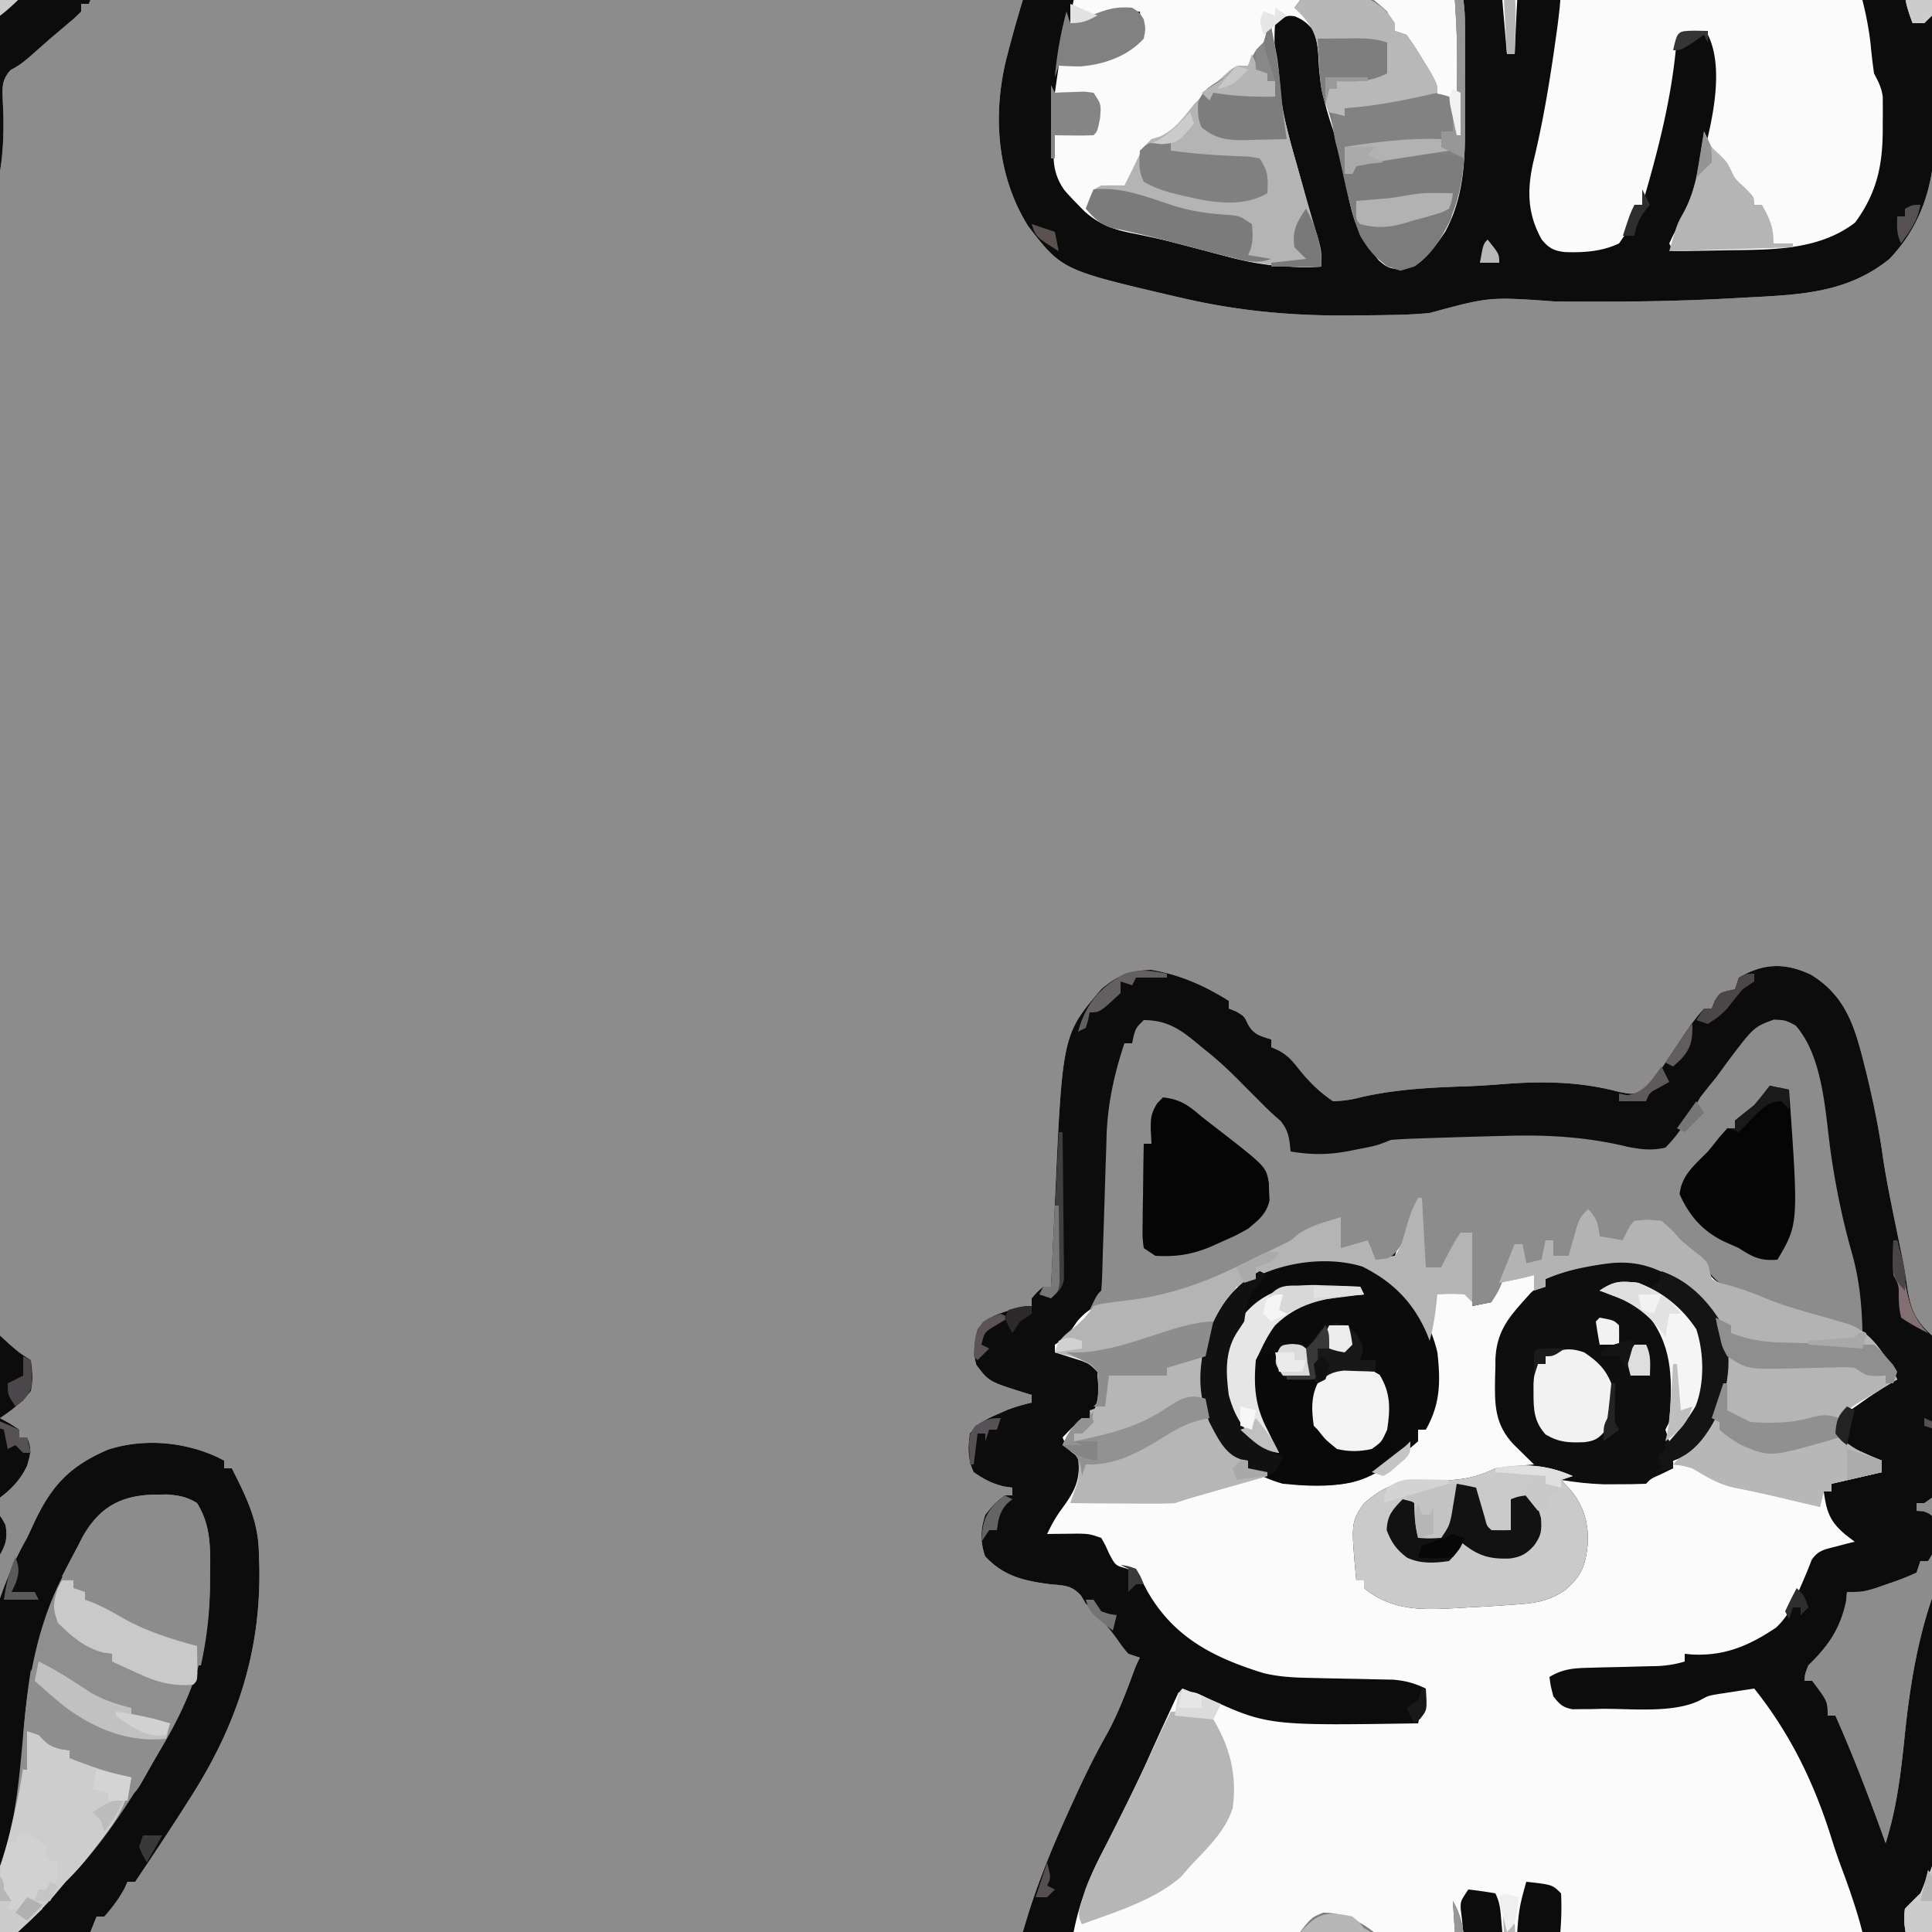 <svg version="1.1"
      xmlns="http://www.w3.org/2000/svg"
      xmlns:xlink="http://www.w3.org/1999/xlink"  id="snapshot-15184" width="250" height="250" viewBox="0 0 250 250"><desc>This image was made on Patterninja.com</desc><defs>
<!-- image 55429 -->
<g id="transformed-55429" data-image="55429" transform="translate(-125, -125) rotate(0, 125, 125)"><g><svg version="1.1" width="250px" height="250px" viewBox="0 0 250 250"><g id="original-55429"><svg xmlns="http://www.w3.org/2000/svg" viewBox="0 0 500 500" xmlns:xlink="http://www.w3.org/1999/xlink" version="1.1" preserveAspectRatio="xMidYMid meet">
  <path d="M218.621 2.215c9.84 5.98 11.722 14.895 14.395 25.463 1.818 7.473 3.35 14.926 4.39 22.549 1.033 6.566 2.415 13.066 3.742 19.579l.633 3.108.637 3.066c.387 2.006.724 4.023 1.01 6.046.867 5.991 1.816 9.353 6.51 13.537l2.652 2.44c2.439 2.091 2.439 2.091 5.41 3.997.404 3.082.62 5.04 0 8-2.443 3.037-4.766 4.844-8 7l2.5 1.375L255 120v2h2c1.293 2.938.93 4.237 0 7.375-1.953 4.206-5.158 7.098-9 9.625h-2v2l1.875.125c2.125.875 2.125.875 3.563 3.563.699 4.117-.28 5.825-2.438 9.312h-2l-1 3a65.25 65.25 0 0 1-6.813 2.688l-3.769 1.324C232 162 232 162 228 162l-.25 2.5c-1.516 7.074-4.596 11.486-9.75 16.5-.861 2.173-.861 2.173-1 4h2c4 5.294 4 5.294 4 9h2c4.824 10.831 8.982 21.848 13 33 2.876-9.04 3.99-18.367 4.937-27.777 1.847-17.9 5.075-35.446 14.063-51.223.599-1.263 1.188-2.53 1.77-3.8 4.536-9.658 9.158-14.743 19.218-19.052 9.216-2.96 19.66-2.031 28.317 1.977L308 128v2h2c3.698 7.318 6.933 13.728 7 22l.113 3.172c.476 22.549-5.96 41.612-18.05 60.39l-1.514 2.381c-3.445 5.4-6.98 10.738-10.549 16.057l-2 3h-2l-.75 1.688c-1.48 2.736-3.185 4.989-5.25 7.312h-2l-2 5h-2v2c-1.469 1.48-1.469 1.48-3.5 3.188l-2.203 1.87L263 260a1725.668 1725.668 0 0 0-4.25 3.75c-1.983 1.754-3.598 3.175-5.977 4.355-2.585 2.763-2.125 5.09-2.022 8.763l.124 2.695c.316 14.094-1.748 26.818-11.875 37.437-11.413 9.24-24.236 9.277-38.313 10.063l-2.411.136c-15.304.847-30.575.964-45.898.815-16.905-1.22-16.905-1.22-32.378 2.986-2.832.27-5.561.423-8.398.477l-2.578.058c-2.8.05-5.599.074-8.399.09l-2.893.02c-14.12.031-27.467-1.241-41.232-4.395l-2.31-.528c-29.347-6.853-29.347-6.853-38.143-18.253-7.836-12.63-9.12-27.75-5.883-42.098C11.611 260.532 13.262 254.758 15 249l.678-2.266C18.474 237.542 22.045 228.75 26 220l.853-1.892c2.88-6.366 5.827-12.648 9.272-18.733 2.837-5.058 4.897-10.286 6.895-15.723C44 181 44 181 45 179l-3-1c-1.43-1.672-1.43-1.672-2.875-3.75-2.458-3.415-5.104-6.31-8.125-9.25l-1.258-2.078c-2.449-2.701-4.35-2.586-7.93-2.922-6.807-.873-12.139-2.084-16.875-7.25C3.65 148.973 3.742 145.738 5 142c2.438-3 2.438-3 5-5h2v-2l-2.188-.313C6.723 133.933 4.604 132.81 2 131c-1.558-3.115-1.565-6.604-1-10 2.037-2.667 4.39-3.82 7.438-5.125l2.308-1.008c2.074-.798 4.088-1.383 6.254-1.867v-2l-1.828-.55c-9.272-2.917-9.272-2.917-12.485-7.2C1.663 99.898 2.204 97.374 3 94c2.151-2.735 4.28-3.665 7.563-4.688.785-.25 1.57-.502 2.378-.761C15 88 15 88 17 88v-2c1.375-1.625 1.375-1.625 3-3h2l.152-3.402c.191-4.252.39-8.503.593-12.754.085-1.824.169-3.648.25-5.472C24.938 17.804 24.938 17.804 35 6c4.193-3.569 7.49-4.91 13-5 7.412 1.27 13.654 4.036 20 8v2l1.875.75C72 13 72 13 72.938 15c1.46 2.75 3.175 3.088 6.062 4v2l1.82.793c2.314 1.281 3.435 2.455 5.055 4.52 2.702 3.435 5.48 6.24 9.125 8.687 2.866-.107 4.857-.404 7.563-1.125 9.32-2.067 18.437-2.46 27.954-2.773 2.985-.123 5.957-.342 8.935-.575 10.07-.771 19.703-.577 29.486 2.035 3.763.749 3.763.749 7.085-.898C177.935 29.552 179.465 27.4 181 25l1.617-2.367a282.57 282.57 0 0 0 3.035-4.578c1.638-2.497 3.346-4.838 5.348-7.055h2l.75-1.938C195 7 195 7 197.063 6.438L199 6l1-3c6.43-3.75 11.845-3.926 18.621-.785z" fill="rgba(251, 251, 251, 1)" stroke="none"/>
  <path d="M218.621 2.215c9.84 5.98 11.722 14.895 14.395 25.463 1.818 7.473 3.35 14.926 4.39 22.549 1.033 6.566 2.415 13.066 3.742 19.579l.633 3.108.637 3.066c.387 2.006.724 4.023 1.01 6.046.867 5.991 1.816 9.353 6.51 13.537l2.652 2.44c2.439 2.091 2.439 2.091 5.41 3.997.404 3.082.62 5.04 0 8-2.443 3.037-4.766 4.844-8 7l2.5 1.375L255 120v2h2c1.293 2.938.93 4.237 0 7.375-1.953 4.206-5.158 7.098-9 9.625h-2v2l1.875.125c2.125.875 2.125.875 3.563 3.563.699 4.117-.28 5.825-2.438 9.312h-2l-1 3a65.25 65.25 0 0 1-6.813 2.688l-3.769 1.324C232 162 232 162 228 162l-.25 2.5c-1.516 7.074-4.596 11.486-9.75 16.5-.861 2.173-.861 2.173-1 4h2c4 5.294 4 5.294 4 9h2c4.824 10.831 8.982 21.848 13 33 2.876-9.04 3.99-18.367 4.937-27.777 1.847-17.9 5.075-35.446 14.063-51.223.599-1.263 1.188-2.53 1.77-3.8 4.536-9.658 9.158-14.743 19.218-19.052 9.216-2.96 19.66-2.031 28.317 1.977L308 128v2h2c3.698 7.318 6.933 13.728 7 22l.113 3.172c.476 22.549-5.96 41.612-18.05 60.39l-1.514 2.381c-3.445 5.4-6.98 10.738-10.549 16.057l-2 3h-2l-.75 1.688c-1.48 2.736-3.185 4.989-5.25 7.312h-2l-2 5h-2v2c-1.469 1.48-1.469 1.48-3.5 3.188l-2.203 1.87L263 260a1725.668 1725.668 0 0 0-4.25 3.75c-1.983 1.754-3.598 3.175-5.977 4.355-2.585 2.763-2.125 5.09-2.022 8.763l.124 2.695c.316 14.094-1.748 26.818-11.875 37.437-11.413 9.24-24.236 9.277-38.313 10.063l-2.411.136c-15.304.847-30.575.964-45.898.815-16.905-1.22-16.905-1.22-32.378 2.986-2.832.27-5.561.423-8.398.477l-2.578.058c-2.8.05-5.599.074-8.399.09l-2.893.02c-14.12.031-27.467-1.241-41.232-4.395l-2.31-.528c-29.347-6.853-29.347-6.853-38.143-18.253-7.836-12.63-9.12-27.75-5.883-42.098C11.611 260.532 13.262 254.758 15 249l.678-2.266C18.474 237.542 22.045 228.75 26 220l.853-1.892c2.88-6.366 5.827-12.648 9.272-18.733 2.837-5.058 4.897-10.286 6.895-15.723C44 181 44 181 45 179l-3-1c-1.43-1.672-1.43-1.672-2.875-3.75-2.458-3.415-5.104-6.31-8.125-9.25l-1.258-2.078c-2.449-2.701-4.35-2.586-7.93-2.922-6.807-.873-12.139-2.084-16.875-7.25C3.65 148.973 3.742 145.738 5 142c2.438-3 2.438-3 5-5h2v-2l-2.188-.313C6.723 133.933 4.604 132.81 2 131c-1.558-3.115-1.565-6.604-1-10 2.037-2.667 4.39-3.82 7.438-5.125l2.308-1.008c2.074-.798 4.088-1.383 6.254-1.867v-2l-1.828-.55c-9.272-2.917-9.272-2.917-12.485-7.2C1.663 99.898 2.204 97.374 3 94c2.151-2.735 4.28-3.665 7.563-4.688.785-.25 1.57-.502 2.378-.761C15 88 15 88 17 88v-2c1.375-1.625 1.375-1.625 3-3h2l.152-3.402c.191-4.252.39-8.503.593-12.754.085-1.824.169-3.648.25-5.472C24.938 17.804 24.938 17.804 35 6c4.193-3.569 7.49-4.91 13-5 7.412 1.27 13.654 4.036 20 8v2l1.875.75C72 13 72 13 72.938 15c1.46 2.75 3.175 3.088 6.062 4v2l1.82.793c2.314 1.281 3.435 2.455 5.055 4.52 2.702 3.435 5.48 6.24 9.125 8.687 2.866-.107 4.857-.404 7.563-1.125 9.32-2.067 18.437-2.46 27.954-2.773 2.985-.123 5.957-.342 8.935-.575 10.07-.771 19.703-.577 29.486 2.035 3.763.749 3.763.749 7.085-.898C177.935 29.552 179.465 27.4 181 25l1.617-2.367a282.57 282.57 0 0 0 3.035-4.578c1.638-2.497 3.346-4.838 5.348-7.055h2l.75-1.938C195 7 195 7 197.063 6.438L199 6l1-3c6.43-3.75 11.845-3.926 18.621-.785zM117 60c-2.652 3.805-3.842 7.535-5 12l-1 3-5 1-2-5-7 2v-8c-5.463 1.524-9.714 3.295-14.207 6.75-2.595 1.809-5.375 2.935-8.285 4.148-2.854 1.254-5.567 2.705-8.32 4.165-8.49 4.255-16.594 5.8-26 6.624-5.227.616-7.986 1.262-11.438 5.313l-1.453 2.125C26 96 26 96 23 98v2l1.898.586 2.477.789 2.46.773C32 103 32 103 34 105c.53 8.206.53 8.206-2 12h-2a141.4 141.4 0 0 0-5 5c1.309 3.122 1.309 3.122 4 5 .776 6.081-.902 9.005-4.492 13.887-1.41 1.976-2.486 3.916-3.508 6.113l2.3-.035 3.012-.028 2.989-.035C32 147 32 147 35 148c1.063 1.875 1.063 1.875 2 4 1.676 3.155 1.676 3.155 4.445 3.895 3.22 1.393 3.837 2.715 5.43 5.792C53.709 173.756 64.045 178.996 77 183c4.13 1.001 8.07 1.167 12.313 1.246l4.257.1c2.219.047 4.437.092 6.656.13 2.154.04 4.308.092 6.462.145l3.886.076c3.237.286 5.514.911 8.426 2.303l-2 9c-38.965.598-38.965.598-54.996-6.758-3.078-1.497-3.078-1.497-7.004-1.242l-2.688 5.813-1.675 3.625a918.09 918.09 0 0 0-4.012 8.875c-2.724 6.012-5.69 11.9-8.66 17.792l-.974 1.938a415.47 415.47 0 0 1-2.05 3.994C30.765 238.152 27.848 246.881 27 256c5.309-.582 5.309-.582 10-3 2.043-.195 2.043-.195 4.188-.125L45 253c.484 6.411.484 6.411-1.438 8.75-6.34 3.093-12.559 4.613-19.562 5.25l-1 7h10c1.125 7.75 1.125 7.75 0 10-2.285.414-2.285.414-5.063.625l-2.785.227L23 285c-.598 5.405-.761 9.702 2.5 14.25A76.848 76.848 0 0 0 29 303l1.688 1.723c3.947 3.462 7.582 4.734 12.714 5.714 4.925.992 9.78 2.09 14.633 3.387l3.514.928c2.349.625 4.695 1.26 7.039 1.906 7.955 2.076 15.2 2.748 23.412 2.342-.548-3.453-1.148-6.837-2.05-10.215l-.613-2.305-.65-2.418-.67-2.54a550.308 550.308 0 0 0-3.165-11.538C81.78 279.133 79.157 267.346 80 256c3-2 3-2 5-1.813 2.304.936 3.443 1.885 5 3.813 1.046 3.138 1.172 5.58 1.313 8.875.415 5.818 1.654 10.747 3.515 16.25 1.904 5.925 3.029 12.09 4.245 18.185 1.16 5.463 2.465 9.288 5.927 13.69l1.813 2.375c2.195 1.848 2.195 1.848 5.437 2.438 5.846-1.267 8.463-4.997 11.75-9.813 4.77-8.8 5.16-17.985 5.133-27.805l.003-2.438c0-1.689-.001-3.378-.006-5.067-.005-2.552 0-5.103.007-7.655.001-7.735-.034-15.33-1.118-23.008C128 242 128 242 130 239c2.343.256 4.678.593 7 1 1.21 2.42 1.303 4.31 1.535 7.008l.264 2.988.263 3.129.276 3.152c.224 2.574.445 5.148.662 7.723h2l.148-3.621c.713-15.68.713-15.68 2.852-23.379 6.75.75 6.75.75 9 3 .347 6.642-.365 12.996-1.313 19.563l-.407 2.903c-1.423 9.9-3.096 19.75-5.467 29.471-1.646 7.323-1.517 13.45 2.187 20.063 1.883 2.246 3.113 2.893 6.012 3.242 4.914.15 9.498-.129 13.988-2.242 2.151-3.004 4-6.245 4-10h2c3.806-12.998 7.218-25.925 8.625-39.438C184 260 184 260 185 259c2.333-.04 4.667-.042 7 0 5.443 10.887-.9 30.176-4 41-1.367 3.759-3.056 7.285-4.96 10.805L182 313l1 2c4.178-.045 8.354-.115 12.53-.208 1.415-.027 2.83-.049 4.245-.063 10.497-.112 21.755-.463 30.35-7.166 5.923-8.096 7.218-15.472 7.125-25.313l.023-2.535-.007-2.45-.007-2.194c-.298-2.38-1.158-3.956-2.259-6.071-.357-2.49-.642-4.938-.875-7.438-1.14-10.408-4.412-19.865-8.074-29.636a162.333 162.333 0 0 1-2.133-6.383C219.47 211.335 213.309 198.686 204 187c-1.918.283-3.834.577-5.75.875l-3.234.492c-2.931.48-2.931.48-5.063 1.664-6.97 3.457-17.887 2.112-25.578 2.219l-2.658.065-2.506.013-2.24.028c-2.543-.46-3.403-1.338-4.971-3.356-.688-2.688-.688-2.688-1-5 3.425-2.07 6.188-2.287 10.156-2.379l3.598-.103 3.746-.08c2.448-.06 4.896-.124 7.344-.192l3.287-.072c2.45-.149 4.529-.472 6.869-1.174v-2l1.8.176c8.483.461 14.848-2.25 21.825-6.942 2.85-2.681 4.028-5.147 5.563-8.734l1.48-3.406c.767-1.781 1.51-3.574 2.187-5.39 1.668-2.483 3.424-2.724 6.27-3.454l2.758-.734L230 149l-2.375-1.813c-4.094-3.411-4.94-6.044-5.625-11.187h2v-2l13-3v-3l-2.152-.883-2.786-1.242-2.777-1.195C227 123 227 123 226.184 119.82L226 117c1.561-1.106 3.124-2.21 4.688-3.313l2.636-1.863c2.509-1.71 5.057-3.29 7.676-4.824-2.63-5.52-5.631-10.618-11-13.75a73.736 73.736 0 0 0-4-1.25l-3.066-.883a1331.08 1331.08 0 0 0-7.153-2.008C209.757 87.342 203.878 85.207 198 83l-2.777-.836c-2.964-1.552-3.055-3.097-4.223-6.164-2.335-2.233-2.335-2.233-5.063-4.188-4.85-3.64-4.85-3.64-5.937-5.812-4.746-.44-4.746-.44-8.938 1.375-1.244 1.58-1.244 1.58-1.062 3.625l-6-1-2-7c-3.5 2.333-3.633 3.208-4.688 7.125-.25.91-.502 1.82-.761 2.758L156 75h-4v-4h-2l-2 6h-3l-1-5h-2a977.892 977.892 0 0 0-3 5.813l-1.688 3.269c-1.517 2.84-1.517 2.84-1.312 5.918l-5 1V69h-3c-1.464 1.463-1.464 1.463-2.688 3.375l-1.324 1.898c-1.154 1.685-1.154 1.685-.988 3.727h-4l-1-18h-1z" fill="rgba(13, 12, 13, 1)" stroke="none"/>
  <path d="M46 14c6.567 0 10.112 2.88 15 7l1.664 1.332C65.996 25.023 69.011 27.938 72 31c1.186 1.189 2.374 2.376 3.563 3.563l1.792 1.812c1.294 1.278 2.647 2.495 4.02 3.688 2.131 2.54 2.33 4.685 2.625 7.937 5.888.992 10.558.87 16.375-.375l2.152-.422c3.846-.763 3.846-.763 7.473-2.203 1.892-.155 3.79-.25 5.688-.316l3.53-.128c1.249-.04 2.496-.078 3.782-.118l3.844-.125c3.718-.114 7.437-.217 11.156-.313l2.89-.075c10.415-.236 20.25.388 30.415 2.888 3.605.666 6.109.999 9.695.187 3.918-3.89 6.3-8.222 9-13a162.628 162.628 0 0 1 4-5 617.407 617.407 0 0 0 2.875-3.938c6.995-9.28 6.995-9.28 12.188-11.187C212 14 212 14 214.688 15.375c7.23 8.207 7.654 22.622 9.125 33 1.303 8.928 3.045 17.495 5.53 26.163 1.897 6.81 2.53 13.38 2.657 20.462-3.665-.555-6.749-1.71-10.126-3.215-3.17-1.328-6.457-2.249-9.749-3.222C196.401 83.766 196.401 83.766 192 79c-3.38-3.475-6.879-6.625-10.645-9.668L180 68v-2c-5.035.234-5.035.234-8.938 3.063L170 71c-2.813-.125-2.813-.125-6-1-1.875-3.063-1.875-3.063-3-6l-5 11h-4v-4h-2l.125 2.375C150 76 150 76 148 78c-2.125-.375-2.125-.375-4-1v-5h-2c-.182.58-.364 1.16-.55 1.758C138.352 83.38 138.352 83.38 136 87l-5 1V69h-3l-.813 2.25c-1.158 2.682-2.162 4.647-4.187 6.75h-4c-1.054-3.162-1.313-5.87-1.563-9.188l-.253-3.292L117 63c-2.293 1.955-2.293 1.955-2.875 5.375-1.16 3.737-2.043 5.29-5.125 7.625h-3l-2-4-7 1v-8l-2.063 1.313C92 68 92 68 88.438 69.5c-3.302 1.277-3.302 1.277-5.312 2.938-2.67 1.963-5.47 3.096-8.512 4.39-2.88 1.292-5.636 2.757-8.425 4.234C55.349 86.49 43.89 87.718 32 89c1.875-3.875 1.875-3.875 3-5 .136-1.47.206-2.946.25-4.421l.091-2.855.089-3.119.222-6.525c.113-3.431.222-6.863.322-10.295.099-3.31.214-6.62.33-9.93l.077-3.05c.31-8.287 2-15.947 4.619-23.805h2l.375-1.875C44 16 44 16 46 14z" fill="rgba(140, 140, 140, 1)" stroke="none"/>
  <path d="M185 81c6.76 5.496 11.168 10.618 12.305 19.336.47 8.765-2.22 16.59-7.868 23.289-2.249 2.454-3.213 3.3-6.437 4.375v2l-2.938 1.438c-2.867 1.264-2.867 1.264-4.062 2.562-2.373.1-4.75.13-7.125.125l-3.945.008c-3.753-.127-7.233-.528-10.93-1.133l2.375 2.5c3.407 4.124 4.683 8.308 4.586 13.648-.589 5.866-1.475 8.586-5.934 12.383-4.415 3.087-8.563 3.461-13.84 3.781l-2.772.206c-2.804.191-5.608.342-8.415.482l-2.585.153c-9.029.496-17.024.898-24.415-5.153v-2h-2c-1.376-14.953-1.376-14.953 1.934-19.875 6.377-5.55 10.667-6.249 18.86-5.998 5.512.087 10.204-.626 15.206-3.127 1.704-.226 3.413-.409 5.125-.563l2.758-.253L147 129l-1.46-1.426c-.633-.622-1.264-1.245-1.915-1.886l-1.898-1.864c-4.94-5.22-4.927-10.372-4.805-17.207L137 104l.016-2.367c.307-6.346 2.796-9.984 6.984-14.633l2.25-2.5C148 83 148 83 150 83v-2c9.636-7.975 25.286-6.537 35 0z" fill="rgba(14, 14, 14, 1)" stroke="none"/>
  <path d="M290.375 136.813l2.836-.043c3.155.26 5.073.572 7.789 2.23 3.628 5.894 3.47 11.724 3.375 18.5l-.037 3.24C304.002 176.657 300.05 188.4 292 202l-1.085 1.854C284.102 215.427 276.595 227.506 267 237a525.117 525.117 0 0 0-3.063 3.625c-3.63 4.19-7.64 7.835-11.8 11.492A89.973 89.973 0 0 0 248 256h-3c-1.578-4.142-2.579-7.562-2-12l4-4c6.7-13.05 7.813-27.652 9.079-41.996 1.303-14.512 3.918-28.687 10.984-41.629l.986-1.902c.96-1.838 1.953-3.655 2.951-5.473l1.011-1.931c4.011-7.454 9.944-10.199 18.364-10.256z" fill="rgba(143, 143, 143, 1)" stroke="none"/>
  <path d="M108 80l2.305 1.625C116.67 86.634 120.07 92.133 122 100c.826 7.537.8 13.31-3 20h-2v3a66.64 66.64 0 0 1-5.688 4.563l-3.199 2.378c-5.736 3.793-10.13 4.445-16.863 4.434l-2.423.004c-6.133-.11-10.49-1.217-15.827-4.379v-2l-1.84-.309c-4.209-1.347-6.17-5.825-8.144-9.546-3.291-7.53-2.923-15.208-.328-22.895C66.028 87.076 69.927 81.877 78 78c9.543-3.455 21.541-4.23 30 2z" fill="rgba(11, 11, 11, 1)" stroke="none"/>
  <path d="M117 60h1l1 18h4l.813-1.688c1.303-2.538 2.557-4.965 4.187-7.312h3v18l-2-2c-3.583-.167-3.583-.167-7 0l-.438 3.75A56.847 56.847 0 0 1 120 97l-.742-1.906c-3.525-8.07-8.749-13.335-16.653-17.293C94.212 75.22 83.947 76.384 76 80c-1.335.998-2.669 1.997-4 3h-2l-.84 1.688a526.443 526.443 0 0 1-2.414 4.75c-.432.845-.864 1.69-1.308 2.562l-1.317 2.563c-2.91 6.327-3.195 13.498-1.367 20.203 1.765 4.623 3.703 8.691 7.246 12.234l3 1v2l5 1v1l-1.88.535-8.433 2.403-2.958.841-2.842.81-2.619.747A149.939 149.939 0 0 0 54 139a137.98 137.98 0 0 1-6.2.098l-3.661-.01-3.827-.025-3.86-.014C33.3 139.037 30.15 139.02 27 139l.977-2.273c1.3-3.466 1.431-6.054 1.023-9.727-1.861-1.982-1.861-1.982-4-3 1.285-2.867 2.571-4.976 5-7h2c2.63-3.945 2.436-7.417 2-12-2.808-3.37-6.858-3.964-11-5 1.092-3.277 1.827-3.916 4.437-6 2.45-1.964 3.777-3.32 5.563-6 1.828-.568 1.828-.568 4.035-.844l2.455-.34 2.572-.316c10.04-1.276 18.533-4.099 27.625-8.5l2.182-1.04c2.048-.977 4.09-1.966 6.131-2.96l3.406-1.656c2.567-1.214 2.567-1.214 4.406-2.844C89.216 67.167 93.075 66.183 97 65v8l7-2 2 5c2.445-.188 2.445-.188 5-1 1.714-2.346 2.198-4.692 3-7.5.79-2.767 1.606-5.01 3-7.5z" fill="rgba(180, 180, 180, 1)" stroke="none"/>
  <path d="M161 63c2.36 2.36 2.491 3.779 3 7l6 1 .938-1.938C172 67 172 67 173 66c3.25-.375 3.25-.375 7 0 2.5 2.125 2.5 2.125 5 5a232.623 232.623 0 0 0 5.547 4.473C192 77 192 77 192.457 79.09L193 81c1.742 1.002 1.742 1.002 3.938 1.5 3.356.976 6.533 2.069 9.75 3.438 4.101 1.679 8.23 2.94 12.5 4.124 2.271.643 4.542 1.288 6.812 1.938l2.238.637c5.967 2.077 9.14 7.234 11.93 12.617L241 107l-3.027 1.793c-1.304.797-2.608 1.596-3.91 2.394l-1.999 1.174c-3.915 2.386-3.915 2.386-6.1 6.307-.182 2.448-.182 2.448 1.536 4.457 3.054 2.29 5.94 3.506 9.5 4.875v3l-13 3v2h-2l-1 4-3.402-.805-2.186-.515c-1.572-.371-3.143-.744-4.714-1.118-3.93-.93-7.856-1.8-11.823-2.562-4.164-.892-7.232-2.828-10.875-5-2.771-.775-2.771-.775-5-1l2.25-2.188c6.694-6.845 10.822-14.15 11.25-23.937-.385-7.844-3.708-14.034-9.453-19.3-6.592-5.07-12.74-7.632-21.047-6.575-5.62.783-10.765 1.759-16 4v2l-3 1v-4l-1.688.438c-2.421.589-4.868 1.073-7.312 1.562l4-10h2l1 5 4-1 1-5h2v4h4l.586-2.117.789-2.758.773-2.742C159 65 159 65 161 63z" fill="rgba(181, 181, 181, 1)" stroke="none"/>
  <path d="M126 242c3.549 5.914 3.15 12.995 3.133 19.68l.003 2.46c0 1.71-.001 3.42-.006 5.129-.005 2.591 0 5.183.007 7.774 0 1.67-.002 3.341-.004 5.012l.006 2.311c-.055 12.787-1.862 23.394-11.06 32.95C116 319 116 319 112.437 320.063 107.2 318.443 104.763 315.67 102 311c-1.795-4.559-2.941-9.226-4-14l-.519-2.314c-1.43-6.405-1.43-6.405-2.087-9.557-.646-3.057-1.28-5.855-2.48-8.75-1.518-3.952-1.374-8.03-1.57-12.223-.596-5.466-2.28-8.498-6.344-12.156 4.234-5.686 4.234-5.686 7.438-7 6.667 0 11.846 3.556 16.562 8 1.313 2.813 1.313 2.813 2 5l3 1a86.32 86.32 0 0 1 4.188 6.375l1.115 1.79c1.714 2.824 2.697 4.473 2.697 7.835h3l2 4c.222-18.527.222-18.527-1-37z" fill="rgba(125, 125, 125, 1)" stroke="none"/>
  <path d="M78 257h1c.32 1.603.63 3.207.938 4.813l.527 2.707c.438 2.85.671 5.574.855 8.445.62 7.17 2.625 13.893 4.618 20.785l1.091 3.863c1.33 4.695 2.665 9.386 4.09 14.052C92 315 92 315 92 319c-10.268.604-19.257-1.162-29.062-3.813l-4.143-1.08a1013.79 1013.79 0 0 1-8.03-2.125c-4.41-1.15-8.85-2.144-13.31-3.082-2.934-1.075-4.414-2.572-6.455-4.9 1.75-4.875 1.75-4.875 4-6 2-.04 4-.043 6 0l.813-1.625L43 294l1.5-3.125C46 288 46 288 48 286l2.25-.688c3.956-1.888 6.034-4.951 8.75-8.312 2.4-2.554 4.955-4.91 7.563-7.25l1.753-1.578C70 267 70 267 73 267l.875-1.875C75 263 75 263 77 261c.643-2.069.643-2.069 1-4z" fill="rgba(180, 180, 180, 1)" stroke="none"/>
  <path d="M157 132l-3 1 2.375 2.5c3.407 4.124 4.683 8.308 4.586 13.648-.589 5.866-1.475 8.586-5.934 12.383-4.415 3.087-8.563 3.461-13.84 3.781l-2.772.206c-2.804.191-5.608.342-8.415.482l-2.585.153c-9.029.496-17.024.898-24.415-5.153v-2h-2c-1.376-14.953-1.376-14.953 1.934-19.875 6.377-5.55 10.667-6.249 18.86-5.998 5.512.087 10.204-.626 15.206-3.127 7.39-1.364 13.108-1.012 20 2z" fill="rgba(202, 202, 202, 1)" stroke="none"/>
  <path d="M53 193c7.662-.295 7.662-.295 11 2 4.369 7.163 6.194 14.698 5 23-1.94 6.064-6.725 10.428-11 15l-2.375 2.75C48.427 241.92 38.772 244.769 30 248c-1.351-2.702-.684-3.768.188-6.625l.73-2.477C32.332 235.11 34.148 231.59 36 228c.633-1.25 1.264-2.502 1.895-3.754l.946-1.878a726.739 726.739 0 0 0 10.714-22.259A216.592 216.592 0 0 1 53 193z" fill="rgba(182, 182, 182, 1)" stroke="none"/>
  <path d="M290.375 136.813l2.836-.043c3.155.26 5.073.572 7.789 2.23 3.699 5.963 3.42 11.893 3.313 18.75l.01 3.094c-.049 6.907-.866 13.408-2.323 20.156h-1v-5l-1.688-.332C288.976 173.52 275.932 169.516 269 161v-2l-3-1a531.808 531.808 0 0 1 4.063-7.75c.37-.73.74-1.46 1.123-2.21 4.218-7.8 10.214-11.166 19.189-11.227z" fill="rgba(140, 140, 140, 1)" stroke="none"/>
  <path d="M257 198c3.356.715 4.595 1.595 7 4 2.103.714 2.103.714 4 1v2l2.375.25c4.803.994 9.123 2.837 13.625 4.75-1.184 7.842-5.147 12.874-10 19l-2.07 2.645c-1.57 1.917-3.166 3.624-4.93 5.355a525.117 525.117 0 0 0-3.063 3.625c-3.63 4.19-7.64 7.835-11.8 11.492A89.973 89.973 0 0 0 248 256h-3c-1.578-4.142-2.579-7.562-2-12l4-4c3.548-6.91 5.32-14.463 7-22l.594-2.633c1.228-5.76 1.932-11.499 2.406-17.367z" fill="rgba(205, 205, 205, 1)" stroke="none"/>
  <path d="M51 34c4.506.515 6.6 2.064 10 5a734.499 734.499 0 0 0 4.438 3.438c12.193 9.49 12.193 9.49 12.933 13.648l.067 2.289.12 2.273C77.709 64.225 75.785 65.67 73 68c-3.191 1.766-3.191 1.766-6.563 3.25l-3.378 1.516C58.165 74.74 54.32 75.29 49 75l-3-2c-.34-2.706-.34-2.706-.293-6.102l.03-3.671.075-3.852.042-3.875c.035-3.167.084-6.333.146-9.5h2l-.188-3.75c-.016-3.032.081-4.072 1.688-6.75L51 34z" fill="rgba(5, 5, 5, 1)" stroke="none"/>
  <path d="M76 79l2 1-2.438 2.625C72.975 85.711 72.573 88.002 72 92l-2.063 3.125C66.94 100.09 67.287 105.398 68 111c1.724 6.44 4.601 10.196 10 14l1-1-1.938-3.25c-2.713-4.552-3.187-8.217-3.124-13.5l.027-2.984L74 102l5-2v3h2l2 3c1.977.363 1.977.363 4.125.188L91 106l-.176 2.668c-.384 7.14-.384 7.14 2.114 13.644 5.425 2.99 11.182 2.205 17.062.688-.125 2.75-.125 2.75-1 6-7.827 6.295-17.386 5.922-27 5-3.484-.978-5.87-2.145-9-4v-2l-1.84-.309c-4.209-1.347-6.17-5.825-8.144-9.546-3.291-7.53-2.923-15.208-.328-22.895C65.692 87.86 69.08 83.023 76 79z" fill="rgba(9, 9, 9, 1)" stroke="none"/>
  <path d="M208 31l5 1c2.465 34.777 2.465 34.777-3 44-4.375.375-6.368-.635-10-3-1.31-.587-2.623-1.17-3.938-1.75-5.505-2.732-8.882-6.609-11.375-12.188.51-4.985 3.928-7.587 7.313-11.062a213.758 213.758 0 0 0 2.813-3.5L197 42h2v-2c1.662-1.339 3.33-2.671 5-4a115.013 115.013 0 0 0 4-5z" fill="rgba(5, 5, 5, 1)" stroke="none"/>
  <path d="M161 63c2.36 2.36 2.491 3.779 3 7l6 1 .938-1.938C172 67 172 67 173 66c3.25-.375 3.25-.375 7 0 2.5 2.125 2.5 2.125 5 5a232.623 232.623 0 0 0 5.547 4.473C192 77 192 77 192.457 79.09L193 81c1.742 1.002 1.742 1.002 3.938 1.5 3.356.976 6.533 2.069 9.75 3.438 5.244 2.147 10.624 3.607 16.082 5.113 3.588 1.054 6.859 2.344 10.23 3.949l-1 4c-4.542-.081-9.083-.194-13.625-.313l-3.895-.068-3.77-.107-3.459-.08c-7.3-.97-11.245-5.101-15.99-10.358-5.204-5.538-10.796-10.173-18.511-11.445-7.69-.234-15.704 1.355-22.75 4.371v2l-3 1v-4l-1.688.438c-2.421.589-4.868 1.073-7.312 1.562l4-10h2l1 5 4-1 1-5h2v4h4l.586-2.117.789-2.758.773-2.742C159 65 159 65 161 63z" fill="rgba(179, 179, 179, 1)" stroke="none"/>
  <path d="M100 246c1.688 1.375 1.688 1.375 3 3l2.5 1.438c2.584 1.615 3.918 2.98 5.5 5.562v2l3 1a89.607 89.607 0 0 1 4.188 6.438l1.115 1.814C122 271.721 122 271.721 122 274c-7.982 1.829-15.82 3.453-24 4v2c-1.875-.188-1.875-.188-4-1-2.465-4.798-2.41-9.554-2.656-14.844-.596-5.466-2.28-8.498-6.344-12.156 4.857-6.008 6.94-7.899 15-6z" fill="rgba(183, 183, 183, 1)" stroke="none"/>
  <path d="M64 117l.7 1.645c2.114 4.639 3.597 7.003 8.3 9.355v2l5 1v1l-1.88.535-8.433 2.402-2.958.842a374750637.354 374750637.354 0 0 0-5.46 1.557A149.939 149.939 0 0 0 54 139a137.98 137.98 0 0 1-6.2.098l-3.661-.01-3.827-.025-3.86-.014C33.3 139.037 30.15 139.02 27 139a223.656 223.656 0 0 1 1.71-4.887c.319-.907.636-1.814.963-2.748C31 129 31 129 33.29 127.809c1.65-.44 3.315-.827 4.987-1.176 5.958-1.385 11.31-4.746 16.473-7.945 3.447-1.79 5.43-2.06 9.25-1.688z" fill="rgba(182, 182, 182, 1)" stroke="none"/>
  <path d="M61 101l.184 2.23.254 2.957c.08.963.162 1.926.246 2.918.293 2.681.743 5.261 1.316 7.895l-2.875.625c-3.347.943-5.994 2.409-8.938 4.25C44.876 125.801 38.594 129.349 31 129l-1 3-.25-2.313c-.896-3.21-1.966-3.98-4.75-5.687 1.285-2.867 2.571-4.976 5-7h2v-2l3-1c.802-1.874.802-1.874 1.188-4.063L37 106h15v-2c6.75-3 6.75-3 9-3z" fill="rgba(182, 182, 182, 1)" stroke="none"/>
  <path d="M193 118h2l4 4c4.684 2.912 9.662 2.404 15 2a100.38 100.38 0 0 0 6-2c4.673-.467 6.435.083 10 3 2.298 1.107 4.632 2.044 7 3v3l-13 3v2h-2l-1 4-3.402-.805-2.186-.515c-1.572-.371-3.143-.744-4.714-1.118-3.93-.93-7.856-1.8-11.823-2.562-4.164-.892-7.232-2.828-10.875-5-2.771-.775-2.771-.775-5-1l2.188-2.125c1.981-1.965 3.76-4.007 5.5-6.188L193 118z" fill="rgba(183, 183, 183, 1)" stroke="none"/>
  <path d="M126 242c3.607 6.011 3.142 13.21 3.098 19.996l-.005 2.526c-.005 2.639-.018 5.277-.03 7.916-.006 1.798-.01 3.597-.014 5.396-.011 4.389-.028 8.777-.049 13.166l-3-1c-8.472-.78-16.89.51-25 3l-1 2h-2a658.899 658.899 0 0 1-1.5-5.188l-.844-2.917c-.623-2.748-.779-5.091-.656-7.895l3 1v-2c2.685-.677 5.373-1.341 8.063-2l2.279-.578c5.694-1.38 10.958-2.322 16.658-.422 1.188 2.063 1.188 2.063 2 4 .222-18.527.222-18.527-1-37z" fill="rgba(130, 130, 130, 1)" stroke="none"/>
  <path d="M266 159h3v2l3 1v2l2.188.82c2.77 1.162 5.226 2.533 7.812 4.055 6.064 3.375 12.323 5.32 19 7.125.027 1.48.046 2.958.063 4.438l.035 2.496C301 185 301 185 300 186c-5.497.444-9.531-.695-14.438-3l-1.927-.867c-1.55-.7-3.094-1.415-4.635-2.133v-2l-2.203-.3c-4.814-1.204-8.33-4.233-11.797-7.7-1.399-3.68-1.271-5.168-.063-8.875L266 159z" fill="rgba(201, 201, 201, 1)" stroke="none"/>
  <path d="M191 284l.875 1.875c1.062 2.258 1.062 2.258 3.125 4.125 2 2 2 2 2.938 3.938 1.072 2.339 1.072 2.339 3.687 4.687C204 301 204 301 204 303h2c2.034 3.73 3 5.67 3 10h5v1l-32 1c2-7 2-7 3.938-10.438 3.325-6.264 3.953-13.64 5.062-20.562z" fill="rgba(181, 181, 181, 1)" stroke="none"/>
  <path d="M127 134c1.675.286 3.344.618 5 1l.621 2.152.816 2.786.81 2.777c.543 2.225.543 2.225 1.753 3.285 1.666.04 3.334.043 5 0v-8c1.813-.688 1.813-.688 4-1 2.6 1.637 2.991 2.968 3.813 5.938.199 3.258.076 4.454-1.813 7.062-1.867 2.09-3.28 2.886-6.05 3.324-5.63.275-8.614-.766-12.95-4.324l-.938 1.938C126 153 126 153 125 154c-3.75.553-7.42.756-10.895-.906-2.703-2.053-4.045-3.933-5.23-7.094.16-3.848 1.49-5.286 4.125-8l4 1v8h6c1.807-3.975 2.42-7.69 3-12l1-1z" fill="rgba(18, 18, 18, 1)" stroke="none"/>
  <path d="M258 182l1 3a75.226 75.226 0 0 0 4 2l2.875 2.75c7.41 6.5 17.376 9.914 27.125 10.25a1516.709 1516.709 0 0 1-3.875 6.938l-1.105 1.998c-2.793 4.95-2.793 4.95-5.02 6.064l1-5-3.5-.813c-4.316-1.07-8.363-2.562-12.5-4.187v-2l-2.313-.313c-2.93-.75-3.702-1.522-5.687-3.687l-3-1v10h-1c-.332-8.863.679-17.258 2-26z" fill="rgba(142, 142, 142, 1)" stroke="none"/>
  <path d="M160 100c3.427 2.311 5.441 4.187 7 8 .6 4.355.464 7.988-1.375 12-1.828 2.25-2.752 2.895-5.613 3.238-4.084.13-6.408.114-10.012-1.988-2.999-3.373-3.14-6.403-3.125-10.813l-.008-2.316C147 106 147 106 148 103h2v-2c3.771-1.832 5.998-2.4 10-1z" fill="rgba(242, 242, 242, 1)" stroke="none"/>
  <path d="M33 299c7.136-.664 13.291 1.772 20 4 5.248 1.72 10.06 2.35 15.547 2.656C71 306 71 306 74 308c.257 3.08.394 5.211-1 8l6 1c-3.72 1.34-6.322.651-10.094-.328l-3.625-.926-3.781-.996-3.688-.95c-2.427-.624-4.853-1.256-7.277-1.896a223.748 223.748 0 0 0-6.976-1.668l-3.215-.72-2.838-.601c-2.964-1.082-4.448-2.561-6.506-4.915l2-5z" fill="rgba(123, 123, 123, 1)" stroke="none"/>
  <path d="M78 257h1c1.28 6.422 2.263 12.765 2.754 19.297.296 3.254.764 6.471 1.246 9.703-2.73.081-5.457.14-8.188.188l-2.33.076c-4.667.06-7.688-.225-11.482-3.264-1.087-2.33-1.002-3.934-.938-6.5 1.35-3.6 3.706-4.56 6.938-6.5l1.688-1.75C70 267 70 267 73 267l.875-1.875C75 263 75 263 77 261c.643-2.069.643-2.069 1-4z" fill="rgba(125, 125, 125, 1)" stroke="none"/>
  <path d="M180 79c6.594 2.213 11.612 7.13 15.246 13.02 3.45 8.106 2.273 16.372-.902 24.355-2.573 5.025-5.871 9.8-11.344 11.625v2l-5 1 2-1-1-3 2-2v-3l2.313-2.25c4.979-5.095 5.885-9.302 6.125-16.25-.146-5.776-.868-8.965-4.438-13.5-3.096-2.937-5.973-4.62-10-6l1.938-.813C179.33 82.114 179.33 82.114 180 79z" fill="rgba(20, 20, 20, 1)" stroke="none"/>
  <path d="M92 82.625l2.926.082c2.36.07 4.716.168 7.074.293l1 2-2.746.227C92.233 86.092 85.92 87.248 80 93c-1.708 2.294-2.79 4.377-4 7l-1 2c-.586 6.797-.191 11.972 3 18l1.688 3.438L81 126c-4.816-.92-7.754-3.417-11-7-3.757-5.899-4.053-13.25-3-20 4.566-11.908 12.565-17.044 25-16.375z" fill="rgba(230, 230, 230, 1)" stroke="none"/>
  <path d="M50.125 286.875L53 287v2c4.222.51 8.396.97 12.645 1.184l3.793.191 3.62.148L76 291c2.29 3.435 2.178 4.985 2 9-7.665 4.443-17.034 1.805-25.152-.148-2.503-.749-4.62-1.498-6.848-2.852-1.381-2.763-1.19-4.947-1-8 2-2 2-2 5.125-2.125z" fill="rgba(128, 128, 128, 1)" stroke="none"/>
  <path d="M101.84 103.5c2.16.5 2.16.5 5.222 2.313 2.853 4.693 2.773 8.834 1.938 14.187-1.438 3.188-1.438 3.188-4 5-3.15.7-5.852.724-9 0-3-2.438-3-2.438-5-5l-1-1c-.666-4.522-.743-8.712 1.938-12.563 3.574-2.844 5.438-3.295 9.902-2.937z" fill="rgba(243, 243, 243, 1)" stroke="none"/>
  <path d="M76 79l2 1-2.438 2.625C72.975 85.711 72.573 88.002 72 92l-2.063 3.125C66.94 100.09 67.287 105.398 68 111c1.721 6.43 4.56 10.26 10 14 2.216 1.279 2.216 1.279 4 2-1.75 3.875-1.75 3.875-4 5-2.625-.938-2.625-.938-5-2v-2l-1.84-.309c-4.209-1.347-6.17-5.825-8.144-9.546-3.291-7.53-2.923-15.208-.328-22.895C65.692 87.86 69.08 83.023 76 79z" fill="rgba(17, 17, 17, 1)" stroke="none"/>
  <path d="M174 82c6.358 2.477 11.224 6.31 15 12 1.996 5.988 2.174 14-.188 19.938-2.009 3.394-4.172 6.137-6.812 9.062l-1-3 1-2c.753-9.805 1.177-18.776-5-27-3.727-3.929-7.965-5.293-13-7 3.826-2.55 5.443-2.515 10-2z" fill="rgba(245, 245, 245, 1)" stroke="none"/>
  <path d="M194 91l4 2v2c4.315 1.625 8.004 2.285 12.605 2.414l3.729.117 3.854.094 3.888.117c6.461.192 6.461.192 12.924.258 1.64 1.426 1.64 1.426 3.25 3.313l1.64 1.863L241 105l-1 3h-2v-2l-2.313.125C233 106 233 106 230 104c-2.698-.228-2.698-.228-5.734-.09l-3.43.06c-2.375.062-4.75.127-7.125.196-11.562.19-11.562.19-16.711-3.166-1.34-2.48-1.34-2.48-1.938-5.188l-.652-2.73L194 91z" fill="rgba(143, 143, 143, 1)" stroke="none"/>
  <path d="M110 260c2.262.16 2.262.16 5 1 2.02 2.434 2.02 2.434 3.813 5.438l1.832 2.996C122 272 122 272 122 274c-7.982 1.829-15.82 3.453-24 4v2l-4-1v-6h2v-2l13-2-.063-3.375C109 262 109 262 110 260z" fill="rgba(184, 184, 184, 1)" stroke="none"/>
  <path d="M43 252c1.875 1.188 1.875 1.188 3 3 .5 2.438.5 2.438 0 5-4.157 4.559-10.284 6.71-16.36 7.184-1.88.003-3.762-.082-5.64-.184l-1 3c.515-5.853 1.454-11.33 3-17l1 3a205400104.425 205400104.425 0 0 1 6.055-2.246c3.68-1.426 5.868-2.087 9.945-1.754z" fill="rgba(129, 129, 129, 1)" stroke="none"/>
  <path d="M62 112l1 5-2.875.625c-3.347.943-5.994 2.409-8.938 4.25C44.876 125.801 38.594 129.349 31 129l-1 3-.25-2.313c-.896-3.21-1.966-3.98-4.75-5.687 1.285-2.867 2.571-4.976 5-7h2l1-2c-.25 1.875-.25 1.875-1 4-2.063 1.25-2.063 1.25-4 2v2c8.678-1.83 16.456-3.538 23.887-8.633C55.53 112.01 57.767 110.59 62 112z" fill="rgba(146, 146, 146, 1)" stroke="none"/>
  <path d="M95.938 92.375C99 93 99 93 101.438 95.813 103 99 103 99 102 102h4v3l-2.266-.105-2.984-.082-2.953-.106c-3.172.332-4.467 1.18-6.797 3.293l-1-1-3.375.188C83 107 83 107 81 105.25c-1-2.25-1-2.25-.75-4.438C81 99 81 99 82 98c2.34.287 4.674.62 7 1l1-2c1.718-3.075 2.424-3.877 5.938-4.625z" fill="rgba(24, 24, 24, 1)" stroke="none"/>
  <path d="M64 92l-2 9-10 3v2H37l-1 8h-3l1-1c.23-2.856.411-5.204 0-8-1.654-1.99-1.654-1.99-4-3l-4-2 2.12.02C40.857 100.053 54.196 92 64 92z" fill="rgba(141, 141, 141, 1)" stroke="none"/>
  <path d="M125 302c1 3 1 3 .434 4.832-2.394 4.758-4.913 9.161-9.434 12.168-3.438.875-3.438.875-7 0-3.932-3.33-7.09-6.825-8-12l3 .625c5.063.73 9.627-.405 14.188-2.75 2.345-1.132 4.243-1.018 6.812-.875v-2z" fill="rgba(124, 124, 124, 1)" stroke="none"/>
  <path d="M260 180c4.808 2.246 9.16 5.258 13.613 8.125 3.532 1.955 6.493 2.927 10.387 3.875v2l10 2-1 4c-9.741 1.008-18.6-2.574-26.344-8.402A171.939 171.939 0 0 1 259 185l1-5z" fill="rgba(193, 193, 193, 1)" stroke="none"/>
  <path d="M255 224c2.915 1.074 4.778 1.778 7 4v3l3 1c0 3 0 3-1 6l-2 2h-2l-2 2a248.794 248.794 0 0 1-4 3l-2-1a280.14 280.14 0 0 1-1-4l-2-2 1-2c.34-1.999.673-3.999 1-6l1-3h2l1-3z" fill="rgba(209, 209, 209, 1)" stroke="none"/>
  <path d="M196 108h1v7l1.875.938L203 118c5.252.38 10.346.356 15.438-1.063 3.433-.903 4.376-.938 7.562.063v5c-17.809 5.221-17.809 5.221-25.465 1.945-2.022-1.2-3.826-2.329-5.535-3.945v-2l-2-1 3-9z" fill="rgba(144, 144, 144, 1)" stroke="none"/>
  <path d="M91 260c2.438-.027 4.875-.047 7.313-.063l2.091-.025c3.144-.015 5.59.086 8.596 1.088v8c-4.497 2.248-8.079 2.167-13 2v2h-2l-1 4c-1.156-3.467-1.328-6.541-1.563-10.188l-.253-3.855L91 260z" fill="rgba(126, 126, 126, 1)" stroke="none"/>
  <path d="M249 234c2 3 2 3 2 5l2 3-1 2c3.003.332 3.003.332 4.688-1.5L258 241l3 3a935.677 935.677 0 0 1-5.75 5.438l-1.633 1.564c-2.822 2.633-4.827 4.28-8.617 4.998-1.578-4.142-2.579-7.562-2-12a90.488 90.488 0 0 1 4-4c1.268-3.134 1.268-3.134 2-6z" fill="rgba(204, 204, 204, 1)" stroke="none"/>
  <path d="M22 272l1 2 2.117-.105 2.758-.082 2.742-.106L33 274c2 3 2 3 1.688 6.625C34 284 34 284 33 285a91.472 91.472 0 0 1-5.063.063l-2.785-.028L23 285v6h-1v-19z" fill="rgba(133, 133, 133, 1)" stroke="none"/>
  <path d="M120.688 299.938l3.011.027L126 300c-.246 1.898-.246 1.898-1 4-1.785.977-1.785.977-4.063 1.625-.812.235-1.624.47-2.46.71-.818.22-1.635.44-2.477.665l-2.164.664c-4.282 1.24-7.522 1.493-11.836.336-1-1-1-1-1.063-3.563L101 302l2.3-.184 3.013-.253 2.988-.247c3.998-.468 7.285-1.427 11.386-1.378z" fill="rgba(178, 178, 178, 1)" stroke="none"/>
  <path d="M127 134a613.01 613.01 0 0 1-.875 5.313l-.492 2.988C125 145 125 145 123 148c-3.125.188-3.125.188-6 0-.7-3.153-1-5.727-1-9l-3-2c5.01-3.006 8.327-3.293 14-3z" fill="rgba(195, 195, 195, 1)" stroke="none"/>
  <path d="M123 286v2l2 1-2.457.367c-3.516.532-7.03 1.08-10.543 1.633l-3.277.508-2.973.492-2.703.438L101 293l-1 2h-2v-7c8.39-1.253 16.497-2.36 25-2z" fill="rgba(178, 178, 178, 1)" stroke="none"/>
  <path d="M74 264l.875 1.938c.953 2.214.953 2.214 3.125 3.062v2h2v4c-5.458.111-10.615-.083-16-1l-1 2-2-2 2.813-1.813c3.074-1.952 3.074-1.952 4.874-3.937C70 267 70 267 73 267l1-3z" fill="rgba(181, 181, 181, 1)" stroke="none"/>
  <path d="M174 82c4.612 1.963 8.191 3.787 11 8h-3l-1 6-1.688-2.25c-4.509-5.362-8.804-7.544-15.312-9.75 3.826-2.55 5.443-2.515 10-2z" fill="rgba(226, 226, 226, 1)" stroke="none"/>
  <path d="M126 242c3.607 6.011 3.142 13.21 3.098 19.996l-.005 2.526c-.005 2.639-.018 5.277-.03 7.916-.006 1.798-.01 3.597-.014 5.396-.011 4.389-.028 8.777-.049 13.166l-6-3v-4h3v-5h1c.222-18.527.222-18.527-1-37z" fill="rgba(151, 151, 151, 1)" stroke="none"/>
  <path d="M157 132l-3 1c-.733 2.015-.733 2.015-1 4l-2-1v4l-3 1-4-5 3-3-10-2v-1c7.47-1.159 13.028-1.047 20 2z" fill="rgba(200, 200, 200, 1)" stroke="none"/>
  <path d="M85.887 82.707l2.842.03c.976.024 1.952.05 2.959.076l2.994.04c2.44.036 4.879.085 7.318.147l1 2-2.852.332-3.773.48-3.727.458c-3.667.734-6.343 2.039-9.648 3.73l-2-1 1-4-4 1c2.458-3.049 4.03-3.363 7.887-3.293z" fill="rgba(216, 216, 216, 1)" stroke="none"/>
  <path d="M24 43h1c.074 5.642.129 11.283.165 16.925.015 1.92.035 3.84.061 5.759.037 2.758.054 5.515.067 8.273.015.86.03 1.719.047 2.604v2.427l.02 2.133C24.898 83.539 23.849 84.439 22 86l-3-1 1-2h2l2-40z" fill="rgba(64, 63, 64, 1)" stroke="none"/>
  <path d="M88 304c2.672 4.771 4 9.54 4 15H79v-1l9-1-3-3c-.667-4.221.634-6.55 3-10z" fill="rgba(121, 121, 121, 1)" stroke="none"/>
  <path d="M84.438 97.813C87 98 87 98 89 100c.125 3.125.125 3.125 0 6-3.375.188-3.375.188-7 0-2-3-2-3-1.688-5.125 1.004-2.738 1.132-2.832 4.126-3.063z" fill="rgba(218, 218, 218, 1)" stroke="none"/>
  <path d="M275 208l9 2-1 6h-5v-2l-4-1 1-5z" fill="rgba(212, 212, 212, 1)" stroke="none"/>
  <path d="M56 187l10 4-2 4-10-1c.875-5.875.875-5.875 2-7z" fill="rgba(219, 219, 219, 1)" stroke="none"/>
  <path d="M52 2v1h-8l-1 2-3-1v3c-5.349 5-5.349 5-8 5l-.375 1.938L31 16l-2 1c2.033-7.284 5.441-11.252 12-15 3.93-1.277 6.986-.84 11 0z" fill="rgba(100, 95, 96, 1)" stroke="none"/>
  <path d="M228 125l9 3v3l-9 2v-8z" fill="rgba(171, 171, 171, 1)" stroke="none"/>
  <path d="M32 115l1 3c-1.375 1.5-1.375 1.5-3 3h-2v2h6v5c-3.821-.53-6.062-1.497-9-4 1.285-2.867 2.571-4.976 5-7h2v-2z" fill="rgba(134, 133, 134, 1)" stroke="none"/>
  <path d="M204 2v2l-3 2a210.028 210.028 0 0 0-4 5c-2 2-2 2-5 4l-3-1 2-3h2l.75-1.938C195 7 195 7 197.063 6.438L199 6l1-3c2-1 2-1 4-1z" fill="rgba(75, 71, 73, 1)" stroke="none"/>
  <path d="M118.688 132.875l3.574.055L125 133v1l-2.875.813c-4.723 1.347-9.423 2.768-14.125 4.187.313-1.875.313-1.875 1-4 3.632-2.421 5.383-2.21 9.688-2.125z" fill="rgba(211, 211, 211, 1)" stroke="none"/>
  <path d="M126 147l3 1c-.938 2.5-.938 2.5-3 5-3.038.458-5.95.288-9 0l1-3c2.938-1.125 2.938-1.125 6-2l2-1z" fill="rgba(7, 7, 7, 1)" stroke="none"/>
  <path d="M240 71h1l.304 1.665c.467 2.51.956 5.016 1.446 7.522l.477 2.62c1.005 5.048 2.044 8.41 5.773 12.193a56.54 56.54 0 0 1-7-4c-.477-2.348-.477-2.348-.625-5.063.065-3.275.065-3.275-1.375-5.937a74.456 74.456 0 0 1-.063-4.563l.028-2.503L240 71z" fill="rgba(129, 111, 113, 1)" stroke="none"/>
  <path d="M208 31l5 1v5l-2-2c-3.205.11-4.243 1.226-6.625 3.438L202 41l-2 2-3-1h2v-2c1.662-1.339 3.33-2.671 5-4a115.013 115.013 0 0 0 4-5z" fill="rgba(26, 26, 26, 1)" stroke="none"/>
  <path d="M173 98h3c1.354 2.709 1.065 5.01 1 8h-5c-.625-2.313-.625-2.313-1-5l2-3z" fill="rgba(222, 222, 222, 1)" stroke="none"/>
  <path d="M94 93h5c.625 2.375.625 2.375 1 5l-2 2c-2.125-.375-2.125-.375-4-1-1.125-3.75-1.125-3.75 0-6z" fill="rgba(236, 236, 236, 1)" stroke="none"/>
  <path d="M174 82c2.438 1.5 2.438 1.5 4 3l-3 1v2c-3.724-1.213-7.378-2.509-11-4 3.71-2.473 5.61-2.385 10-2z" fill="rgba(222, 222, 222, 1)" stroke="none"/>
  <path d="M139 246l3 2c.221 2.789.281 5.347.188 8.125l-.042 2.285A475.62 475.62 0 0 1 142 264h-2l-1-18z" fill="rgba(181, 181, 181, 1)" stroke="none"/>
  <path d="M280 193c4.869.596 9.328 1.57 14 3l-1 3c-4.788.748-7.567-1.305-11.426-3.809L280 194v-1z" fill="rgba(209, 209, 209, 1)" stroke="none"/>
  <path d="M157 132l-3 1v2l-4-1v-2l-13-1v-1c7.47-1.159 13.028-1.047 20 2z" fill="rgba(223, 223, 223, 1)" stroke="none"/>
  <path d="M183 103h1l1 12 3-1c-1.35 4.419-3.261 6.343-7 9l.465-2.012c.643-3.59.885-7.166 1.097-10.8l.131-2.1c.106-1.696.207-3.392.307-5.088z" fill="rgba(191, 191, 191, 1)" stroke="none"/>
  <path d="M98 288h8l-2 2 4 2-3.438.375L101 293l-1 2h-2v-7z" fill="rgba(170, 170, 170, 1)" stroke="none"/>
  <path d="M256 101l2 1c.492 7.385.492 7.385-2 10.5l-2 1.5c-2-3-2-3-2-6l4-2v-5z" fill="rgba(74, 70, 73, 1)" stroke="none"/>
  <path d="M164 91c3.692.692 3.692.692 5 2 .04 1.666.043 3.334 0 5h-5a128.624 128.624 0 0 1-1-6l1-1z" fill="rgba(242, 242, 242, 1)" stroke="none"/>
  <path d="M23 62h1c.058 3.625.094 7.25.125 10.875.017 1.033.034 2.065.05 3.129l.02 2.988.032 2.761C24 84 24 84 22 86l-3-1 1-2h2l1-21z" fill="rgba(122, 119, 120, 1)" stroke="none"/>
  <path d="M75 117c2.4 2.88 4.473 5.564 6 9-4.379-.505-6.817-3.178-10-6l3-1 1-2z" fill="rgba(192, 192, 192, 1)" stroke="none"/>
  <path d="M93 93c1 2 1 2 1 6h-3l.063 3.438C91 106 91 106 90 107c-2.333.04-4.667.042-7 0v-1h6l-.625-3.375L88 99l2-2a248.794 248.794 0 0 0 3-4z" fill="rgba(56, 56, 56, 1)" stroke="none"/>
  <path d="M139 240c2.063.438 2.063.438 4 1-.75 6.75-.75 6.75-3 9a543.754 543.754 0 0 1-1.063-4.438l-.597-2.496L138 241l1-1z" fill="rgba(239, 239, 239, 1)" stroke="none"/>
  <path d="M117 139l1 3h2l1-2v7l-4 1c-.845-3.378-1.108-5.675 0-9z" fill="rgba(183, 183, 183, 1)" stroke="none"/>
  <path d="M248 117l7 3v2h2l1 4h-2l-2-2-2 1-1-5-3-1v-2z" fill="rgba(87, 81, 85, 1)" stroke="none"/>
  <path d="M9 117l-1 3H6l-1 3v-2H3l-1 8H1c-.368-7.482-.368-7.482 1.375-9.938C4.895 117.415 5.885 117 9 117z" fill="rgba(85, 81, 85, 1)" stroke="none"/>
  <path d="M180 26l2 4-2.438 1.375c-2.65 1.372-2.65 1.372-3.562 3.625h-7v-2l2.125.438c4.479-.682 6.275-3.935 8.875-7.438z" fill="rgba(93, 89, 92, 1)" stroke="none"/>
  <path d="M247 303c-.615 3.995-2.706 6.745-5 10-1.231-2.463-1.072-4.28-1-7h2v-2c2-1 2-1 4-1z" fill="rgba(86, 80, 81, 1)" stroke="none"/>
  <path d="M80 100h5v2h3l-1 3h-6l-1-5z" fill="rgba(234, 234, 234, 1)" stroke="none"/>
  <path d="M90 83h12l1 2-13 1v-3z" fill="rgba(225, 225, 225, 1)" stroke="none"/>
  <path d="M81 74c-1.392 2.784-3.156 2.979-6 4v3l-3 1-2-4a417.885 417.885 0 0 1 3.813-2l2.144-1.125C78 74 78 74 81 74z" fill="rgba(170, 170, 170, 1)" stroke="none"/>
  <path d="M9 90l2 1-2.938 1.813C4.77 94.71 4.77 94.71 4 98l2 1-3 3-1-1c.464-6.27.464-6.27 2.375-8.875C6 91 6 91 9 90z" fill="rgba(92, 83, 88, 1)" stroke="none"/>
  <path d="M188 15c0 4.162-.191 6.118-3.063 9.25L183 26l-2-1c.978-1.48 1.957-2.96 2.938-4.438l1.652-2.496C187 16 187 16 188 15z" fill="rgba(97, 93, 94, 1)" stroke="none"/>
  <path d="M77 261l.375 1.625c.747 2.839 1.678 5.597 2.625 8.375h-2v-2l-3-1c-.125-2.375-.125-2.375 0-5l2-2z" fill="rgba(136, 136, 136, 1)" stroke="none"/>
  <path d="M282 216c-1.372 2.954-2.989 5.44-5 8l-1-3-2-2c4.625-3 4.625-3 8-3z" fill="rgba(189, 188, 188, 1)" stroke="none"/>
  <path d="M254 153c1.033 2.788 1.045 3.868.063 6.75L253 162h6l1 2h-9c.551-3.95 1.39-7.35 3-11z" fill="rgba(91, 89, 91, 1)" stroke="none"/>
  <path d="M10 137l2 1-1.438 1.188C8.649 141.407 8.387 143.133 8 146H6l-2 3c.262-4.457.577-6.515 3.563-9.938L10 137z" fill="rgba(101, 99, 100, 1)" stroke="none"/>
  <path d="M82 85l-1 4 2 1-4 2-2-2c.25-2.063.25-2.063 1-4 2-1 2-1 4-1z" fill="rgba(245, 245, 245, 1)" stroke="none"/>
  <path d="M228 114l2 1-.438 1.688c-.59 2.426-1.085 4.861-1.562 7.312-1.563-1.188-1.563-1.188-3-3 .245-3.342.605-4.605 3-7z" fill="rgba(35, 35, 35, 1)" stroke="none"/>
  <path d="M175 299l2 4-1.438 1.75c-1.51 2.176-2.102 3.676-2.562 6.25h-3c1.875-5.75 1.875-5.75 3-8h2v-4z" fill="rgba(46, 46, 46, 1)" stroke="none"/>
  <path d="M58 279l1 3c-4.185 4.923-4.185 4.923-8.313 5.313L48 287l1.625-.625c3.377-1.955 5.68-4.557 8.375-7.375z" fill="rgba(204, 204, 204, 1)" stroke="none"/>
  <path d="M188.563 257.938L192 258v3l-1-2-2.875 2C185 263 185 263 183 263c1.126-4.985 1.126-4.985 5.563-5.063z" fill="rgba(53, 53, 53, 1)" stroke="none"/>
  <path d="M56 187l5 2v3h-6l1-5z" fill="rgba(230, 230, 230, 1)" stroke="none"/>
  <path d="M74 264v3zm-4 3l3 1c-2.528 2.799-4.204 4.458-8 5l5-6z" fill="rgba(200, 200, 200, 1)" stroke="none"/>
  <path d="M71 128h2v2l5 1v1l-8 1-1-3 2-2z" fill="rgba(169, 169, 169, 1)" stroke="none"/>
  <path d="M115 123c0 3 0 3-1.426 4.64l-1.886 1.61-1.864 1.64L108 132l-3-1 1.934-1.496 2.504-1.941c.823-.639 1.647-1.277 2.496-1.934 1.941-1.465 1.941-1.465 3.066-2.629z" fill="rgba(196, 196, 196, 1)" stroke="none"/>
  <path d="M32 115l1 3c-1.375 1.5-1.375 1.5-3 3h-2v2l2 1h-5c1.285-2.867 2.571-4.976 5-7h2v-2z" fill="rgba(146, 147, 147, 1)" stroke="none"/>
  <path d="M167 108h1l-.035 2.117-.028 2.758-.035 2.742c-.064 2.4-.064 2.4 1.098 4.383l-4 3c0-4 0-4 1-6 .225-1.537.408-3.08.563-4.625l.253-2.477L167 108z" fill="rgba(35, 35, 35, 1)" stroke="none"/>
  <path d="M173 97l-2 7-2-3c-2.584-.25-2.584-.25-5 0 1-2 1-2 3.938-3.125C171 97 171 97 173 97z" fill="rgba(20, 20, 20, 1)" stroke="none"/>
  <path d="M191 284c2 4 2 4 2 8l-4 4 2-12z" fill="rgba(148, 148, 148, 1)" stroke="none"/>
  <path d="M93 270h11v1h-8v2h-2l-1 4v-7z" fill="rgba(154, 154, 154, 1)" stroke="none"/>
  <path d="M257 241l4 2-4 4-3-2 3-4z" fill="rgba(177, 177, 177, 1)" stroke="none"/>
  <path d="M287 225h5l-4 7c-1.063-1.813-1.063-1.813-2-4l1-3z" fill="rgba(59, 56, 57, 1)" stroke="none"/>
  <path d="M215 161c2 2 2 2 3 5l-2 2v-2h-2l-1 3-1-2a100.644 100.644 0 0 1 3-6z" fill="rgba(46, 46, 46, 1)" stroke="none"/>
  <path d="M151.563 98.938L155 99c-3 2-3 2-5 2v2h-2l-1 3c-.043-2-.04-4 0-6 1-1 1-1 4.563-1.063z" fill="rgba(27, 27, 27, 1)" stroke="none"/>
  <path d="M231 95h2l-1 4-14-1v-1l2.59-.184 3.347-.254c1.103-.08 2.205-.162 3.34-.246 2.634-.02 2.634-.02 3.723-1.316z" fill="rgba(168, 168, 168, 1)" stroke="none"/>
  <path d="M135 312c3 3.75 3 3.75 3 6h-5c.875-4.875.875-4.875 2-6z" fill="rgba(184, 184, 184, 1)" stroke="none"/>
  <path d="M17 308l6 2 1 5c-5.875-3.625-5.875-3.625-7-7z" fill="rgba(92, 81, 81, 1)" stroke="none"/>
  <path d="M27 251l7 3c-2.647 1.46-3.894 2-7 2v-5z" fill="rgba(225, 226, 226, 1)" stroke="none"/>
  <path d="M249 234c2 3 2 3 2 5l2 3h-6l2-8z" fill="rgba(182, 182, 182, 1)" stroke="none"/>
  <path d="M21 232c1 4 1 4 0 6l2 1-2 2h-3l3-9z" fill="rgba(84, 78, 80, 1)" stroke="none"/>
  <path d="M17 88v2l-3 2-2 3c-1.063-1.875-1.063-1.875-2-4l1-2c2.089-.674 3.804-1 6-1z" fill="rgba(46, 42, 44, 1)" stroke="none"/>
  <path d="M174 85h6l-2 5-3-1c-.688-2.063-.688-2.063-1-4z" fill="rgba(242, 242, 242, 1)" stroke="none"/>
  <path d="M126 273l2 1v11h-1a558.162 558.162 0 0 1-1.063-4.875l-.597-2.742C125 275 125 275 126 273z" fill="rgba(241, 241, 241, 1)" stroke="none"/>
  <path d="M80 252l3 2-6 5c-1.125-3.75-1.125-3.75 0-6l3 1v-2z" fill="rgba(230, 230, 230, 1)" stroke="none"/>
  <path d="M30 97v2l-7 1 1-3c2.49-1.245 3.41-.777 6 0z" fill="rgba(209, 209, 209, 1)" stroke="none"/>
  <path d="M240 71h1c2.286 8.429 2.286 8.429 2 13-2.048-1.963-2.95-3.428-3.2-6.27.011-2.25.07-4.484.2-6.73z" fill="rgba(74, 70, 71, 1)" stroke="none"/>
  <path d="M263 237l2 1-2 4h-4l1-3h2l1-2z" fill="rgba(198, 197, 197, 1)" stroke="none"/>
  <path d="M118 187h1c.37 5.538.37 5.538-1.5 7.875L116 196l-2-4 3-2 1-3z" fill="rgba(25, 25, 25, 1)" stroke="none"/>
  <path d="M31 164h2l2 3c2.06.724 2.06.724 4 1l-1 4c-5.875-4.625-5.875-4.625-7-8z" fill="rgba(117, 114, 116, 1)" stroke="none"/>
  <path d="M71 114l4 1-1 5-3-1v-5z" fill="rgba(247, 247, 247, 1)" stroke="none"/>
  <path d="M189 35l2 3-5 5-2-1 5-7z" fill="rgba(118, 118, 118, 1)" stroke="none"/>
  <path d="M40 155c1.875.25 1.875.25 4 1 1.25 2.063 1.25 2.063 2 4h-2l-2 2v-6l-2-1z" fill="rgba(57, 58, 58, 1)" stroke="none"/>
  <path d="M92 101l2 2c-.25 2.063-.25 2.063-1 4l-2 1c-.625-2.375-.625-2.375-1-5l2-2z" fill="rgba(17, 17, 17, 1)" stroke="none"/>
</svg>
</g></svg></g></g>
<!-- /image 55429 -->
</defs><rect x="0" y="0" width="250" height="250" fill="rgba(140, 140, 140, 1)"></rect><use xlink:href="#transformed-55429" transform="translate(-250, -250)"></use><use xlink:href="#transformed-55429" transform="translate(0, -250)"></use><use xlink:href="#transformed-55429" transform="translate(250, -250)"></use><use xlink:href="#transformed-55429" transform="translate(-250, 0)"></use><use xlink:href="#transformed-55429" transform="translate(0, 0)"></use><use xlink:href="#transformed-55429" transform="translate(250, 0)"></use><use xlink:href="#transformed-55429" transform="translate(-250, 250)"></use><use xlink:href="#transformed-55429" transform="translate(0, 250)"></use><use xlink:href="#transformed-55429" transform="translate(250, 250)"></use></svg>